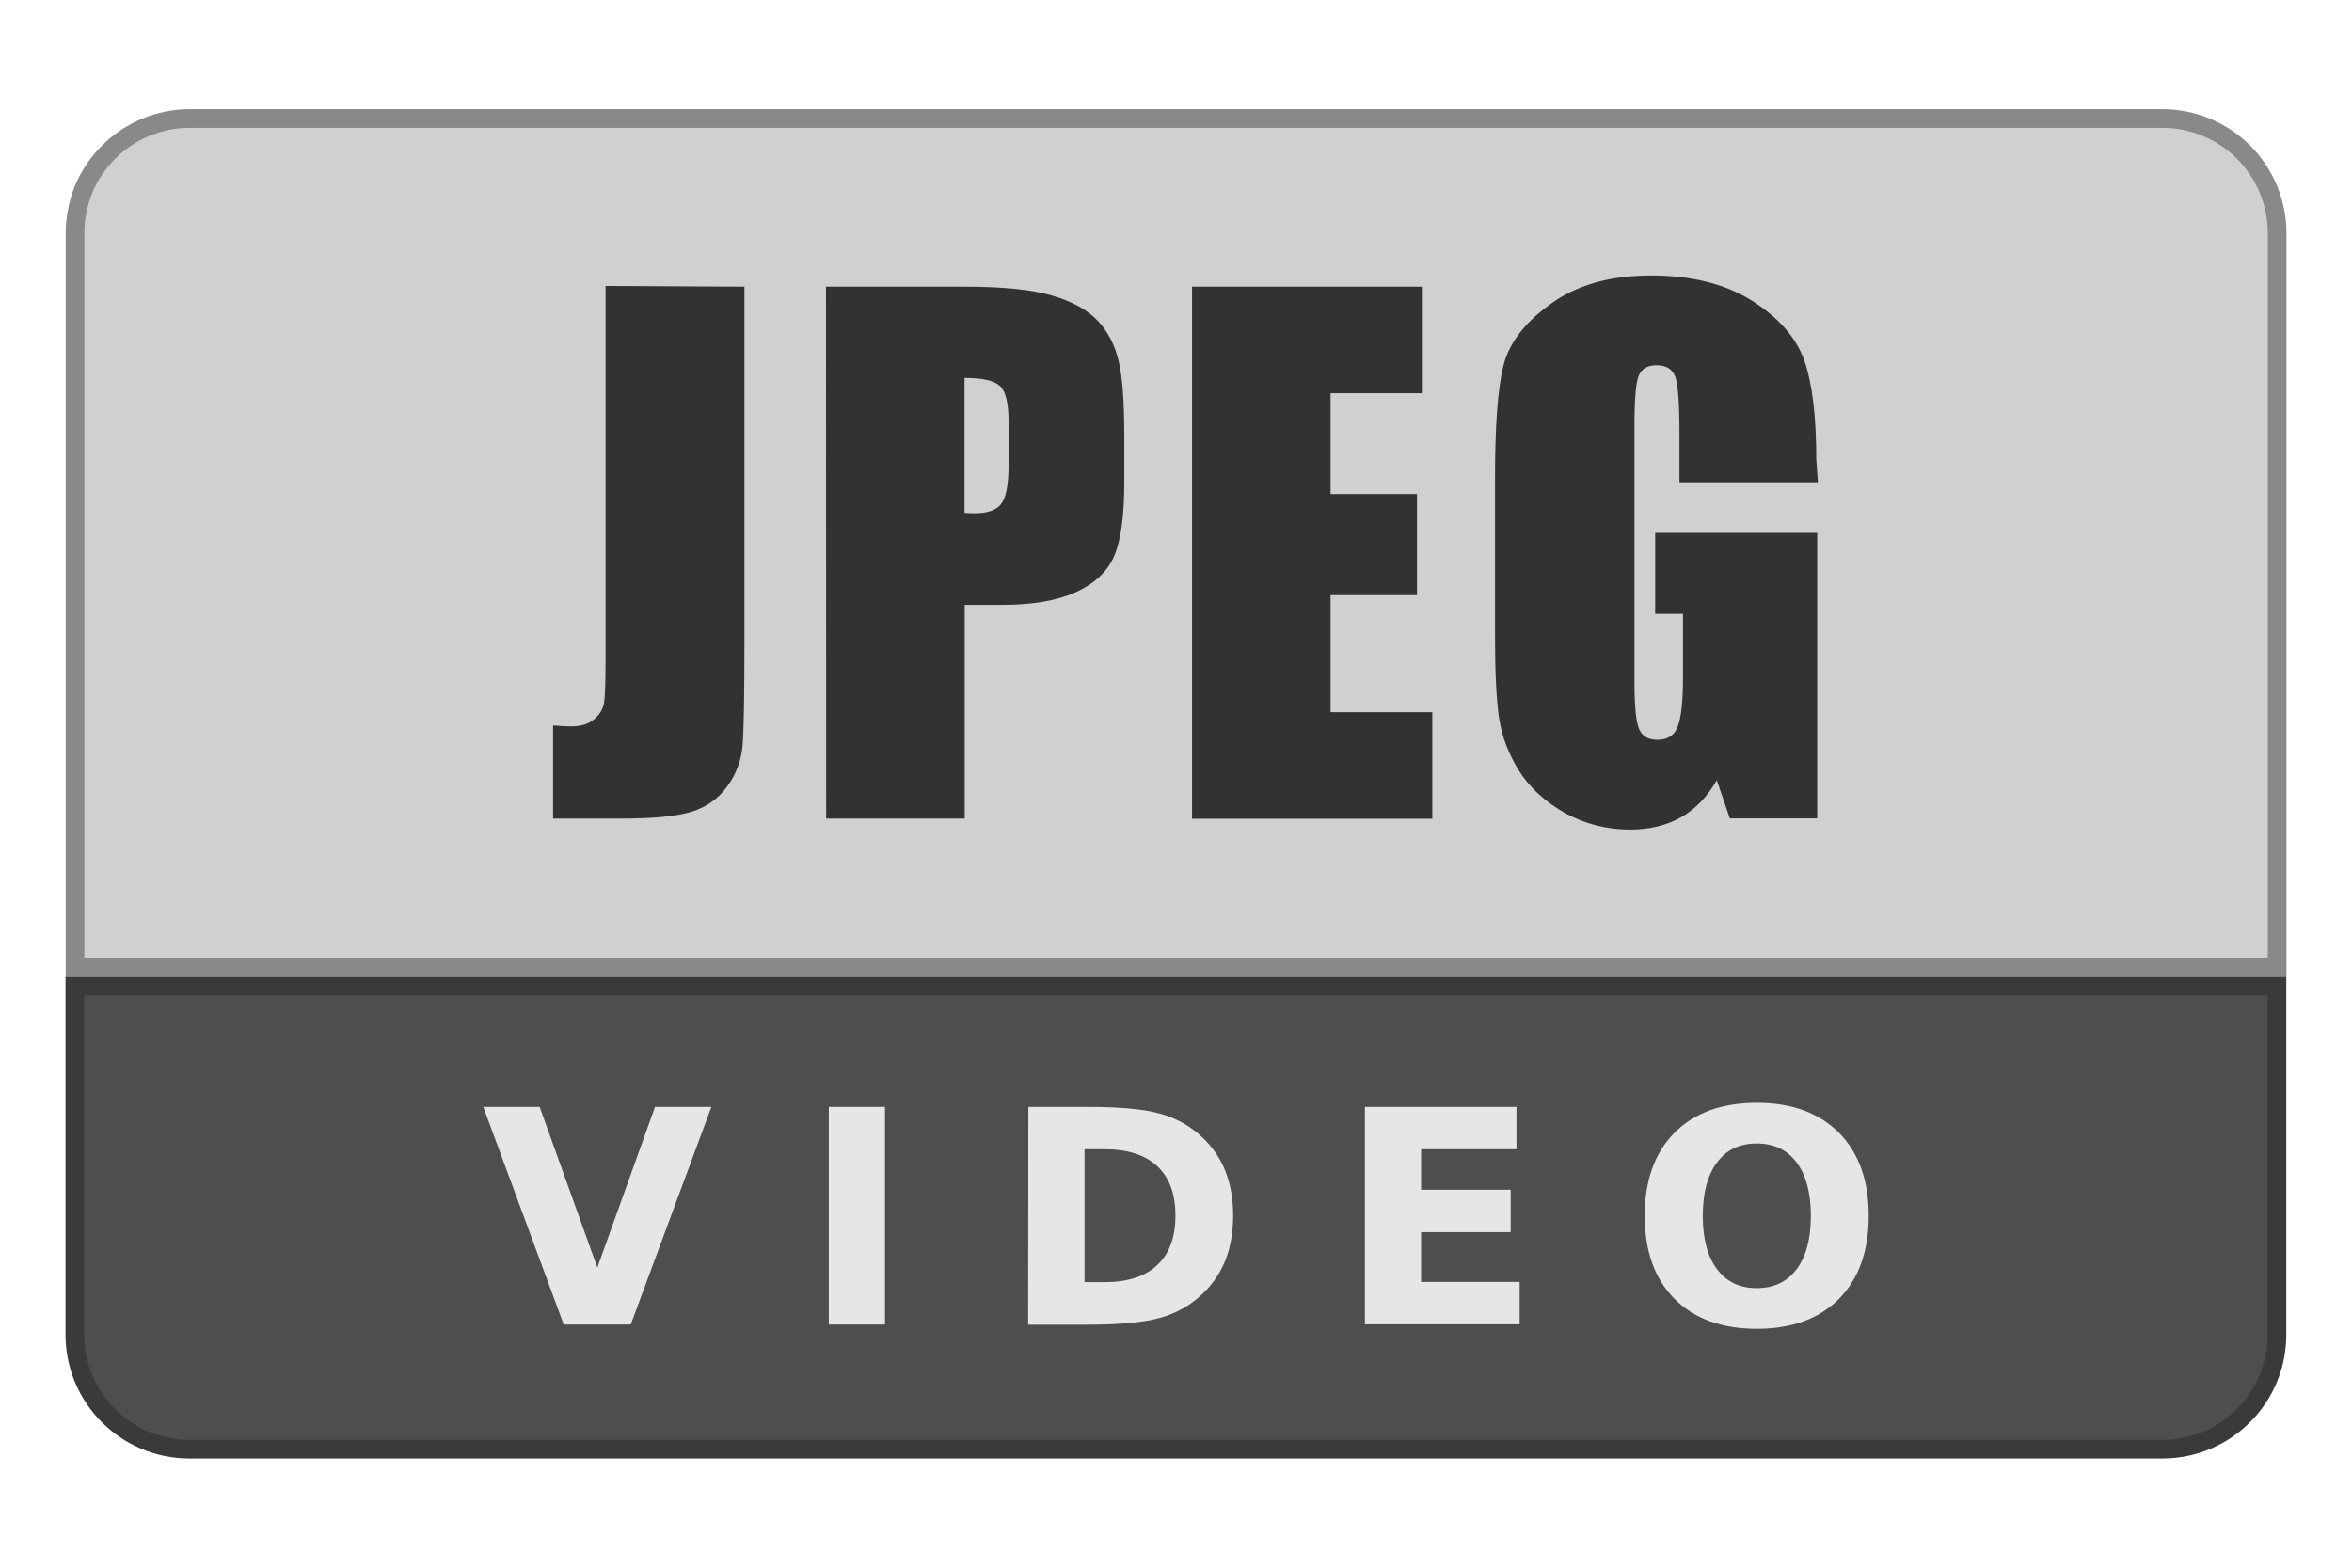 <svg height="84" viewBox="0 0 126 84" width="126" xmlns="http://www.w3.org/2000/svg"><path d="m10.16 6.35c-.81 0-1.61.16-2.35.47-.75.31-1.42.76-1.99 1.33s-1.03 1.25-1.34 1.99c-.3.75-.46 1.55-.46 2.35v39.35h117.97v-39.35c0-.8-.16-1.6-.47-2.35-.31-.74-.76-1.42-1.33-1.99s-1.25-1.02-1.99-1.33c-.75-.31-1.55-.47-2.35-.47z" fill="#d0d0d0" stroke="#898989"/><path d="m4.01 52.84v18.67c0 3.39 2.75 6.14 6.14 6.14h105.69c3.4 0 6.14-2.75 6.14-6.14v-18.67z" fill="#4e4e4e" stroke="#3a3a3a"/><g fill="#e6e6e6"><path d="m25.89 59.31h3.02l3.09 8.61 3.09-8.61h3.02l-4.32 11.66h-3.59z"/><path d="m44.4 59.31h3.01v11.66h-3.01z"/><path d="m58.1 61.58v7.12h1.08q1.84 0 2.81-.91.98-.91.98-2.66 0-1.73-.97-2.64-.97-.91-2.82-.91zm-3.01-2.27h3.17q2.66 0 3.95.38 1.3.38 2.23 1.28.82.79 1.22 1.82.4 1.03.4 2.34 0 1.32-.4 2.36-.4 1.03-1.22 1.82-.94.91-2.25 1.29-1.31.38-3.94.38h-3.17z"/><path d="m73.12 59.31h8.12v2.27h-5.11v2.17h4.8v2.27h-4.8v2.67h5.28v2.27h-8.29z"/><path d="m94.11 61.27q-1.38 0-2.13 1.02-.76 1.02-.76 2.86 0 1.84.76 2.85.76 1.02 2.13 1.02 1.38 0 2.14-1.02.76-1.02.76-2.85 0-1.84-.76-2.86-.76-1.02-2.14-1.02zm0-2.18q2.81 0 4.41 1.61 1.59 1.61 1.59 4.45 0 2.83-1.59 4.44-1.59 1.61-4.41 1.61-2.8 0-4.41-1.61-1.59-1.61-1.59-4.44 0-2.84 1.59-4.45 1.6-1.61 4.41-1.61z"/></g><g fill="#323232" stroke-width=".42"><path d="m39.88 15.36v19.06q0 4.29-.1 5.52-.1 1.21-.82 2.19-.7.99-1.93 1.37-1.21.36-3.69.36h-3.71v-4.99q.67.05.96.05.8 0 1.25-.39.46-.39.53-.94.07-.55.07-2.19v-20.08z"/><path d="m44.25 15.36h7.47q3.04 0 4.65.48 1.64.48 2.46 1.37.82.89 1.11 2.19.29 1.28.29 3.95v2.48q0 2.72-.55 3.98-.55 1.25-2.07 1.93-1.49.67-3.93.67h-2v11.45h-7.42zm7.42 4.87v7.25q.31.02.55.02 1.01 0 1.4-.48.41-.51.41-2.1v-2.34q0-1.47-.46-1.9-.46-.43-1.9-.43z"/><path d="m63.86 15.36h12.36v5.71h-4.94v5.4h4.63v5.42h-4.63v6.27h5.45v5.71h-12.87z"/><path d="m97.39 25.84h-7.42v-2.58q0-2.46-.22-3.06-.22-.63-1.01-.63-.7 0-.94.53-.24.53-.24 2.72v13.69q0 1.93.24 2.53.24.6.99.6.82 0 1.08-.7.29-.7.29-2.68v-3.37h-1.49v-4.34h8.68v15.3h-4.68l-.7-2.05q-.75 1.33-1.93 2-1.16.65-2.72.65-1.86 0-3.49-.89-1.61-.92-2.46-2.27-.84-1.35-1.06-2.8-.22-1.47-.22-4.41v-8.48q0-4.1.43-5.93.43-1.86 2.53-3.37 2.1-1.54 5.4-1.54 3.25 0 5.4 1.35 2.14 1.35 2.8 3.18.65 1.83.65 5.33z"/></g></svg>